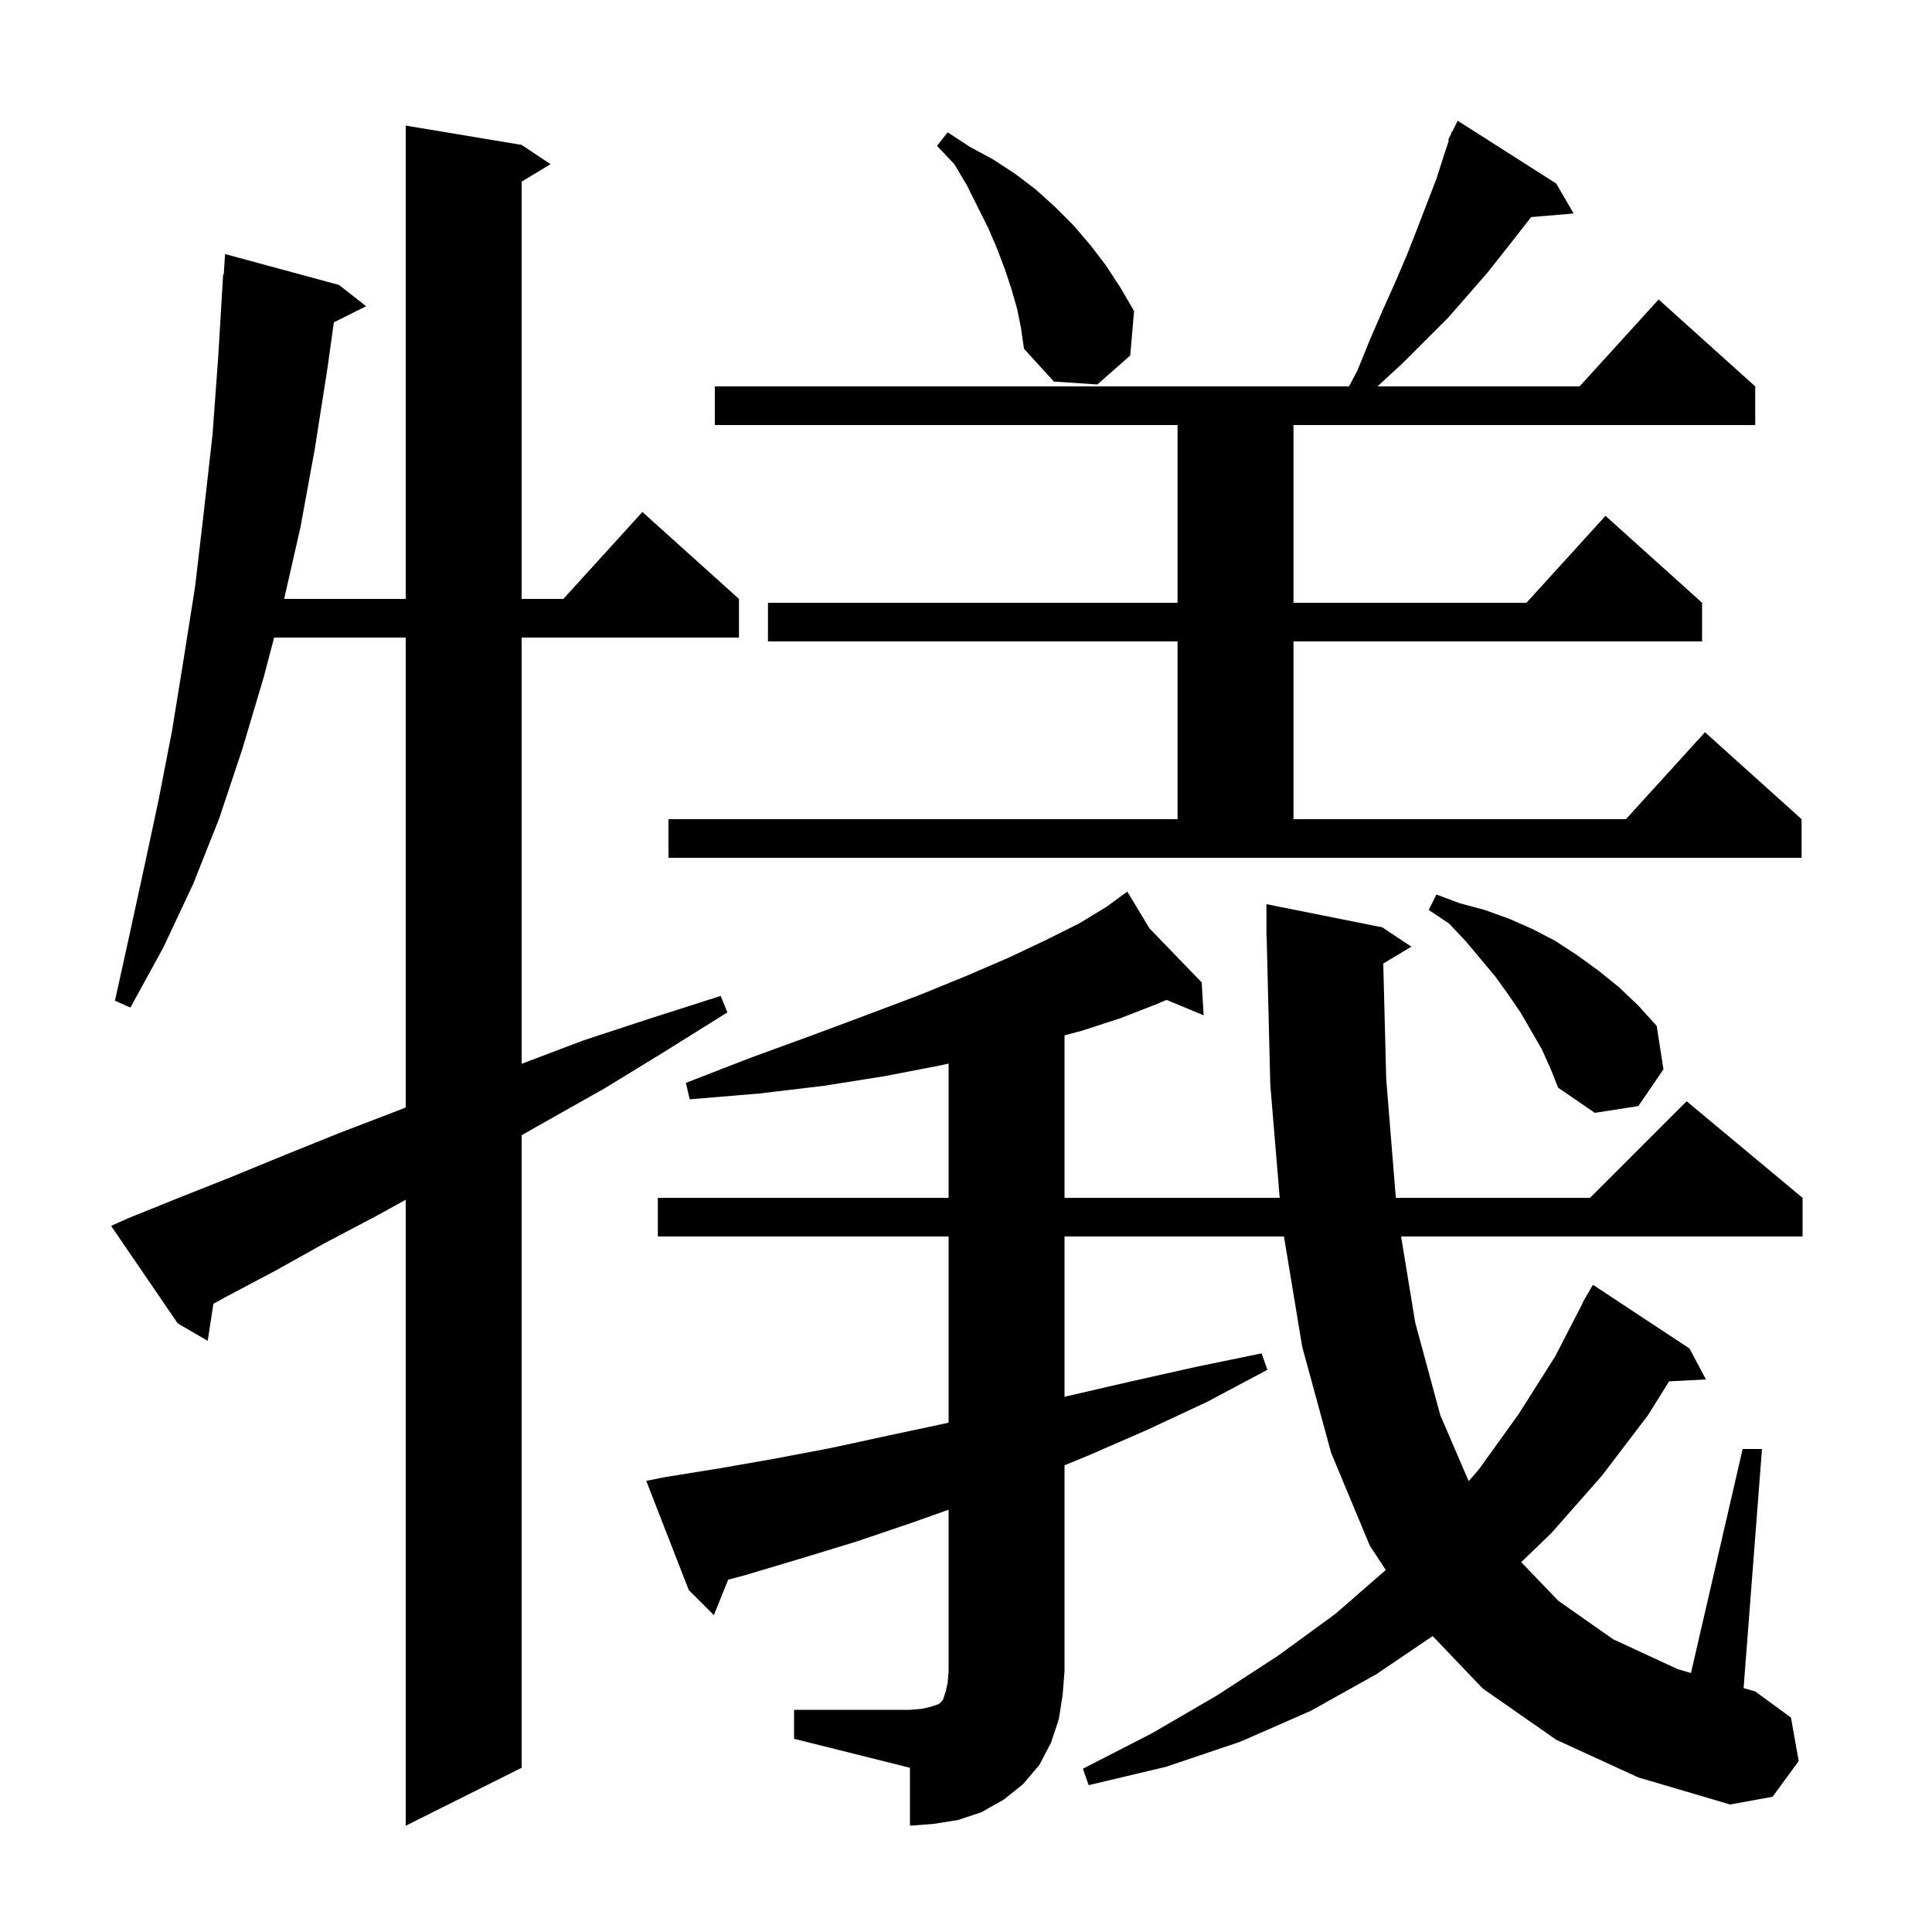 <svg xmlns="http://www.w3.org/2000/svg" xmlns:xlink="http://www.w3.org/1999/xlink" version="1.1" baseProfile="full" viewBox="0 0 200 200" width="200" height="200">
<g fill="black">
<path d="M 13.3 126.1 L 18.5 124.0 L 23.8 121.9 L 29.4 119.6 L 35.1 117.3 L 41.1 115.0 L 42.0 114.652 L 42.0 66.0 L 28.379 66.0 L 27.3 70.1 L 25.1 77.5 L 22.7 84.7 L 20.0 91.5 L 16.9 98.1 L 13.5 104.3 L 11.9 103.6 L 13.4 96.8 L 14.9 89.9 L 16.4 82.9 L 17.8 75.7 L 19.0 68.3 L 20.2 60.7 L 21.1 53.0 L 22.0 45.0 L 22.6 36.8 L 23.1 28.4 L 23.164 28.406 L 23.3 26.3 L 35.1 29.5 L 37.9 31.7 L 34.56 33.37 L 33.9 38.1 L 32.6 46.4 L 31.1 54.6 L 29.414 62.0 L 42.0 62.0 L 42.0 13.0 L 54.0 15.0 L 57.0 17.0 L 54.0 18.8 L 54.0 62.0 L 58.318 62.0 L 66.5 53.0 L 76.5 62.0 L 76.5 66.0 L 54.0 66.0 L 54.0 110.124 L 60.4 107.7 L 67.4 105.4 L 74.6 103.1 L 75.3 104.8 L 68.9 108.8 L 62.7 112.6 L 56.5 116.1 L 54.0 117.517 L 54.0 183.0 L 42.0 189.0 L 42.0 124.195 L 39.1 125.8 L 33.6 128.7 L 28.4 131.6 L 23.3 134.3 L 22.094 134.964 L 21.5 138.8 L 18.4 137.0 L 11.5 126.9 Z M 82.2 177.0 L 94.2 177.0 L 95.4 176.9 L 96.3 176.7 L 97.2 176.4 L 97.6 176.0 L 97.9 175.1 L 98.1 174.2 L 98.2 173.0 L 98.2 156.283 L 94.5 157.6 L 88.6 159.6 L 82.7 161.4 L 77.0 163.1 L 75.38 163.526 L 73.9 167.2 L 71.3 164.6 L 66.9 153.3 L 68.9 152.9 L 74.5 152.0 L 80.2 151.0 L 86.0 149.9 L 92.0 148.6 L 98.1 147.3 L 98.2 147.277 L 98.2 128.0 L 68.1 128.0 L 68.1 124.0 L 98.2 124.0 L 98.2 110.1 L 97.3 110.3 L 91.6 111.4 L 85.3 112.4 L 78.6 113.2 L 71.4 113.8 L 71.0 112.1 L 77.7 109.5 L 84.0 107.2 L 89.9 105.0 L 95.2 103.0 L 100.1 101.0 L 104.5 99.1 L 108.3 97.3 L 111.7 95.6 L 114.5 93.9 L 115.873 92.901 L 115.8 92.8 L 115.888 92.891 L 116.7 92.3 L 118.985 96.096 L 124.4 101.7 L 124.6 105.1 L 120.756 103.509 L 119.6 104.0 L 116.0 105.4 L 112.0 106.7 L 110.2 107.18 L 110.2 124.0 L 132.475 124.0 L 131.5 112.3 L 131.124 96.998 L 131.1 97.0 L 131.1 93.6 L 143.1 96.0 L 146.1 98.0 L 143.195 99.743 L 143.5 111.7 L 144.495 124.0 L 164.6 124.0 L 174.6 114.0 L 186.6 124.0 L 186.6 128.0 L 145.042 128.0 L 146.5 136.9 L 149.1 146.5 L 152.037 153.325 L 153.1 152.1 L 157.2 146.4 L 161.0 140.4 L 163.829 134.912 L 163.8 134.9 L 164.129 134.332 L 164.3 134.0 L 164.316 134.009 L 164.9 133.0 L 174.9 139.6 L 176.6 142.8 L 172.783 142.997 L 170.6 146.5 L 165.8 152.8 L 160.6 158.7 L 157.474 161.714 L 161.3 165.7 L 167.0 169.7 L 173.7 172.8 L 175.049 173.188 L 180.4 150.0 L 182.4 150.0 L 180.496 174.754 L 181.7 175.1 L 185.4 177.8 L 186.2 182.3 L 183.5 186.0 L 179.1 186.8 L 169.6 184.0 L 161.1 180.1 L 153.5 174.8 L 148.31 169.367 L 142.5 173.3 L 135.7 177.1 L 128.4 180.3 L 120.7 182.9 L 112.7 184.8 L 112.1 183.1 L 119.3 179.4 L 126.0 175.5 L 132.3 171.4 L 138.2 167.1 L 143.454 162.527 L 141.8 160.0 L 137.8 150.4 L 134.8 139.4 L 132.915 128.0 L 110.2 128.0 L 110.2 144.589 L 110.6 144.5 L 117.1 143.0 L 123.8 141.5 L 130.6 140.1 L 131.2 141.8 L 125.0 145.1 L 118.8 148.0 L 112.6 150.7 L 110.2 151.684 L 110.2 173.0 L 110.0 175.5 L 109.6 178.0 L 108.8 180.4 L 107.6 182.7 L 105.9 184.7 L 103.9 186.3 L 101.6 187.6 L 99.2 188.4 L 96.7 188.8 L 94.2 189.0 L 94.2 183.0 L 82.2 180.0 Z M 159.6 108.6 L 157.4 104.8 L 156.1 102.9 L 154.8 101.1 L 153.3 99.3 L 151.7 97.4 L 150.0 95.6 L 147.9 94.2 L 148.7 92.6 L 151.1 93.5 L 153.7 94.2 L 156.2 95.1 L 158.7 96.2 L 161.0 97.4 L 163.3 98.9 L 165.5 100.5 L 167.6 102.2 L 169.6 104.1 L 171.5 106.2 L 172.2 110.7 L 169.6 114.5 L 165.1 115.2 L 161.3 112.6 L 160.5 110.6 Z M 69.2 84.8 L 121.9 84.8 L 121.9 66.4 L 79.5 66.4 L 79.5 62.4 L 121.9 62.4 L 121.9 44.0 L 74.0 44.0 L 74.0 40.0 L 139.647 40.0 L 140.5 38.4 L 141.8 35.2 L 143.1 32.2 L 144.4 29.3 L 145.6 26.5 L 146.7 23.7 L 148.7 18.5 L 149.5 16.0 L 149.988 14.535 L 149.9 14.5 L 150.2 13.9 L 150.3 13.6 L 150.34 13.62 L 150.9 12.5 L 161.1 19.0 L 162.9 22.1 L 158.504 22.473 L 155.9 25.8 L 154.0 28.2 L 152.0 30.5 L 149.9 32.9 L 145.2 37.6 L 142.7 39.9 L 142.608 40.0 L 163.518 40.0 L 171.7 31.0 L 181.7 40.0 L 181.7 44.0 L 133.9 44.0 L 133.9 62.4 L 158.018 62.4 L 166.2 53.4 L 176.2 62.4 L 176.2 66.4 L 133.9 66.4 L 133.9 84.8 L 168.318 84.8 L 176.5 75.8 L 186.5 84.8 L 186.5 88.8 L 69.2 88.8 Z M 105.3 32.0 L 104.7 29.9 L 104.0 27.8 L 103.2 25.7 L 102.3 23.6 L 100.1 19.2 L 98.8 17.0 L 97.0 15.1 L 98.1 13.7 L 100.4 15.2 L 102.8 16.5 L 105.1 18.0 L 107.2 19.6 L 109.2 21.4 L 111.1 23.3 L 112.9 25.4 L 114.5 27.5 L 116.0 29.8 L 117.4 32.2 L 117.0 36.8 L 113.6 39.8 L 109.1 39.5 L 106.0 36.1 L 105.7 34.0 Z " />
</g>
</svg>
